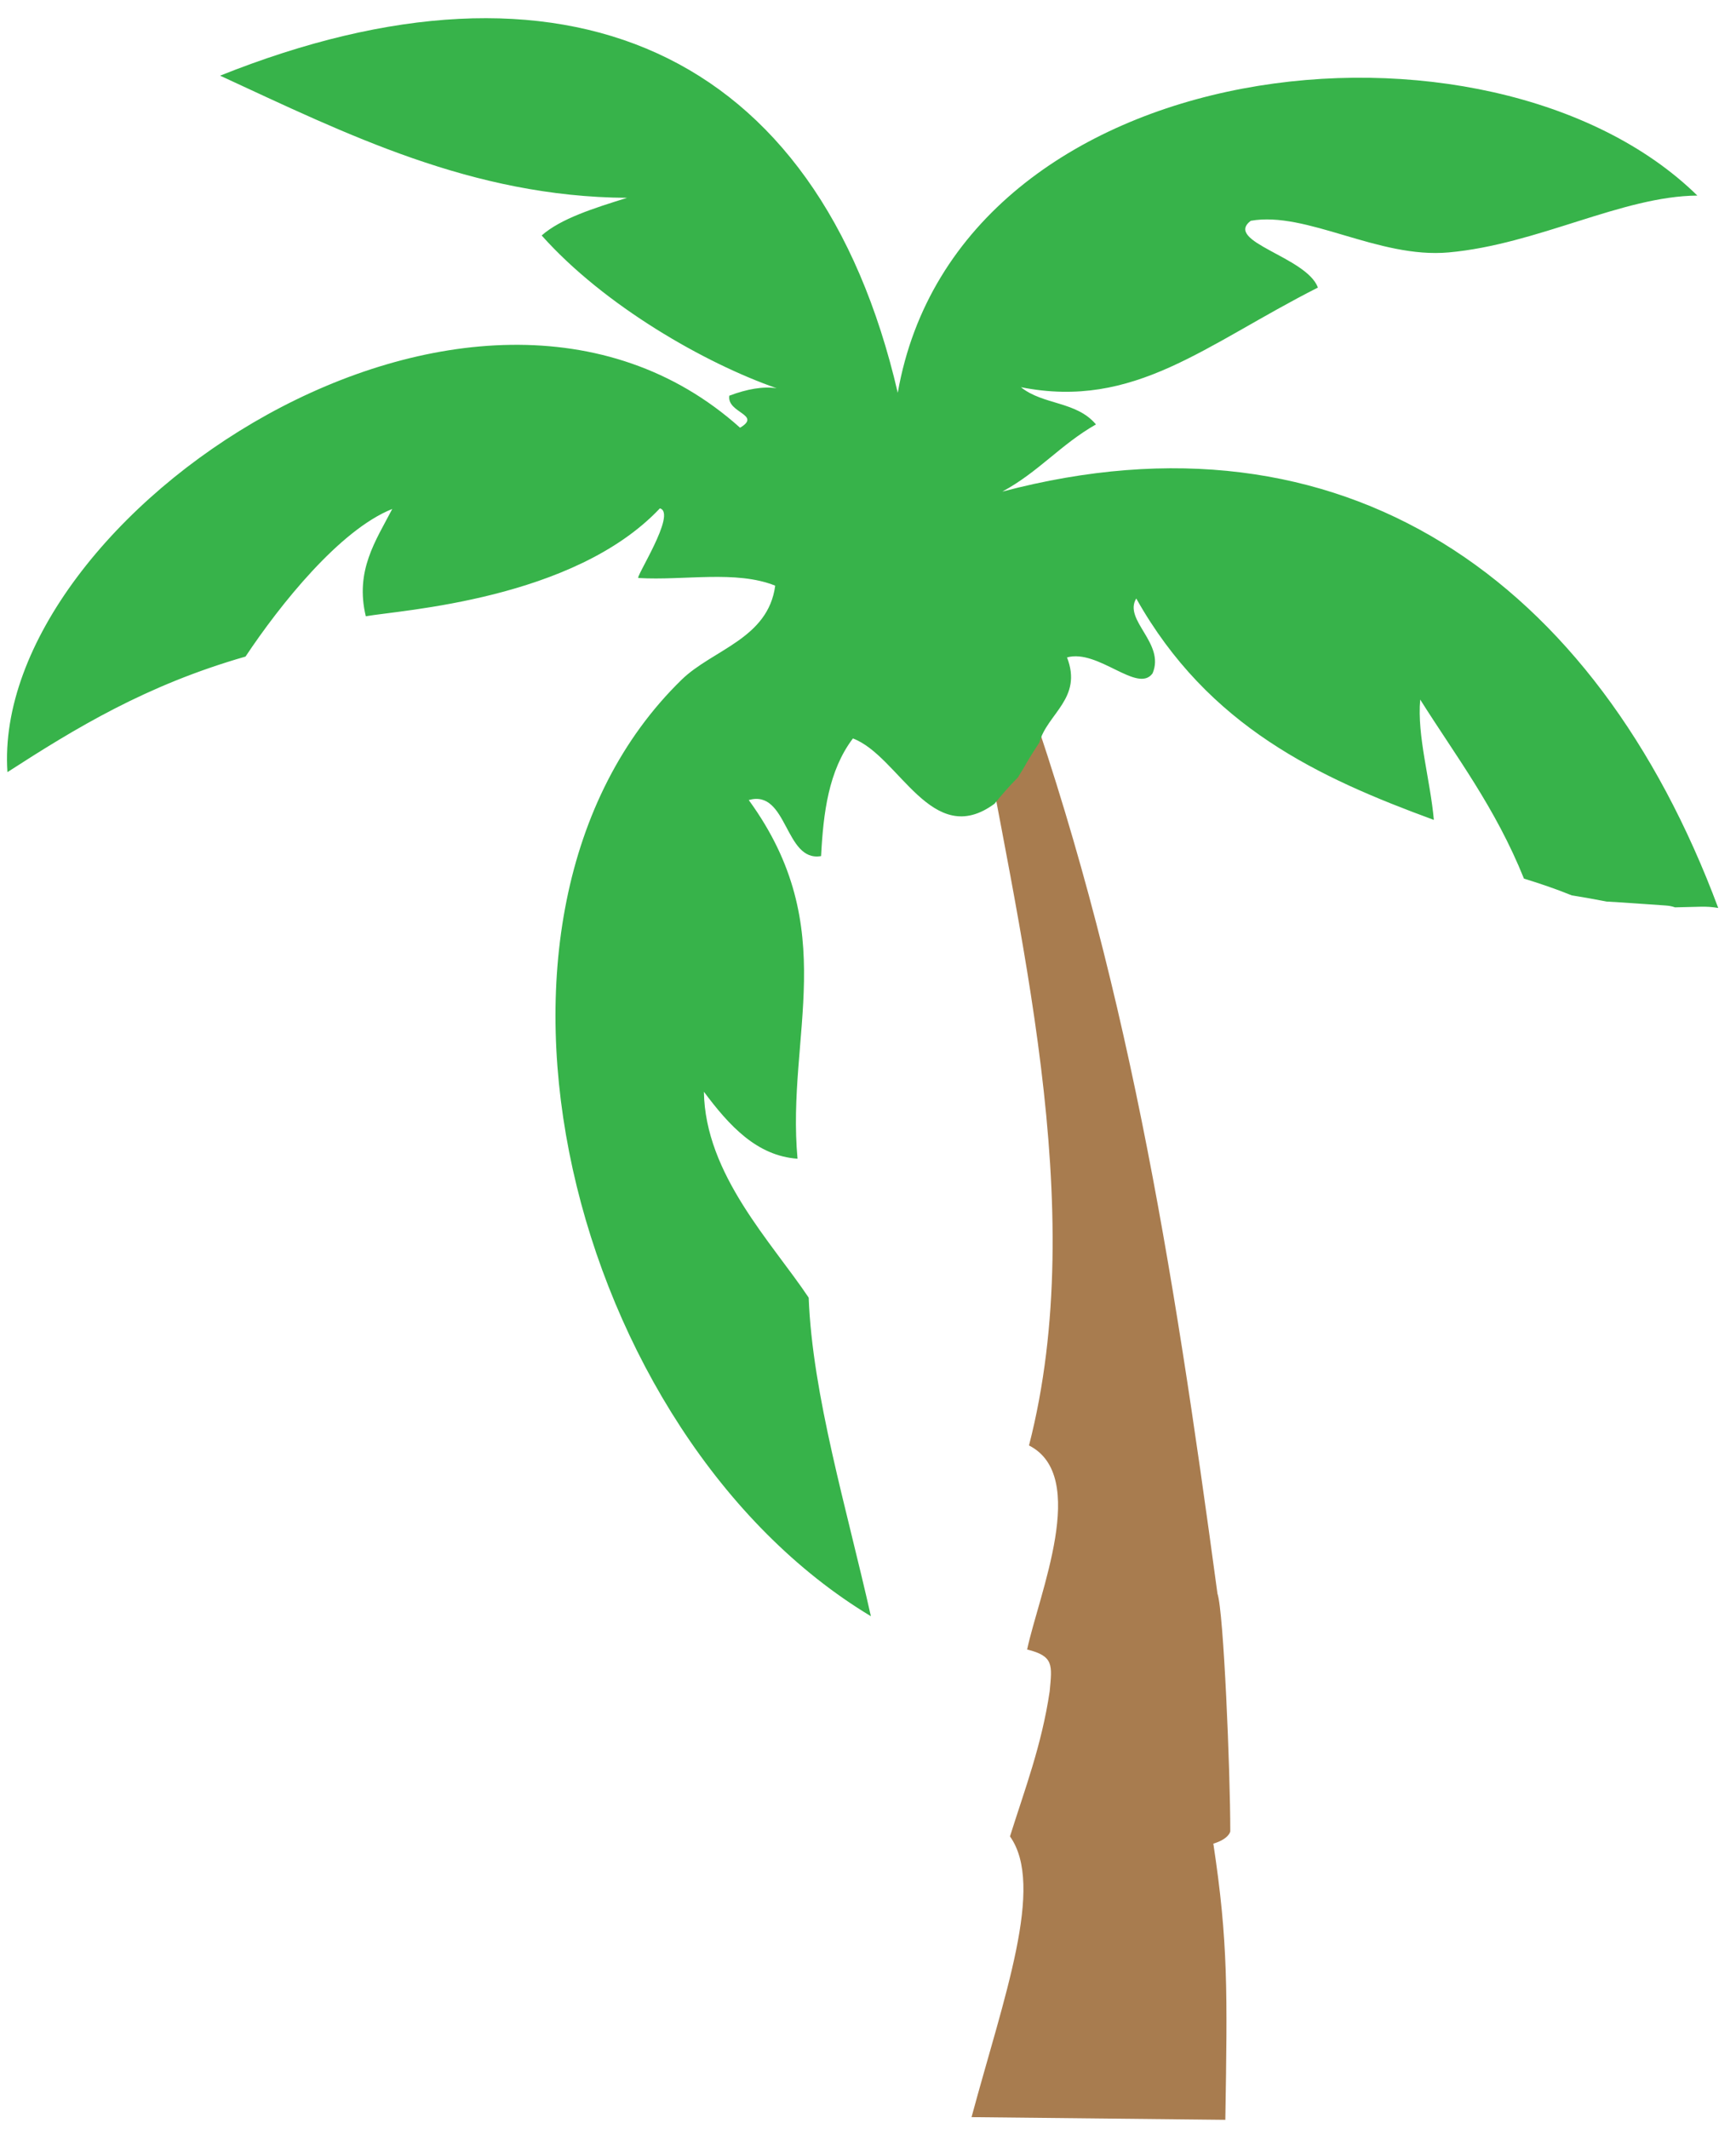 <?xml version="1.0" encoding="utf-8"?>
<!-- Generator: Adobe Illustrator 14.0.0, SVG Export Plug-In  -->
<!DOCTYPE svg PUBLIC "-//W3C//DTD SVG 1.1 Tiny//EN" "http://www.w3.org/Graphics/SVG/1.1/DTD/svg11-tiny.dtd">
<svg version="1.1" baseProfile="tiny"
	 xmlns="http://www.w3.org/2000/svg" xmlns:xlink="http://www.w3.org/1999/xlink" xmlns:a="http://ns.adobe.com/AdobeSVGViewerExtensions/3.0/"
	 x="0px" y="0px" width="84px" height="103px" viewBox="-0.34 -0.88 84 103" xml:space="preserve">
<defs>
</defs>
<path fill="#A87C4F" d="M58.95,101.66c0.1-6.17,0.14-8.61-0.58-13.36c0.71-0.21,0.82-0.55,0.82-0.6c0-2.88-0.32-10.64-0.62-11.49
	c-2.19-16.19-4.41-30.05-9.61-44.61l-0.12-0.13c-0.38,0.2-0.75,0.4-1.12,0.59l-0.3,0.11c-0.18,0.11-0.36,0.2-0.54,0.3l-0.01,0.11
	l0.02-0.01c1.98,11.41,5.54,24.9,2.56,36.47c2.92,1.48,0.48,7.19-0.09,9.87c1.3,0.32,1.21,0.75,1.09,2.03
	c-0.39,2.62-1.21,4.75-1.92,7.01c1.7,2.39-0.29,7.76-1.86,13.58L58.95,101.66z"/>
<path fill="#37B34A" d="M48.16,22.9c1.77-0.96,2.81-2.27,4.53-3.25c-0.95-1.13-2.55-0.93-3.63-1.8c5.5,1.09,8.9-2.05,14.37-4.82
	c-0.55-1.49-4.57-2.22-3.25-3.23c2.7-0.48,6.17,1.84,9.58,1.53c4.31-0.39,8.38-2.72,12.03-2.75c-10-9.8-35.76-7.18-38.69,9.54
	C39.22,1.4,26.86-3.84,10.31,2.78C16.44,5.61,22.49,8.64,30,8.69c-1.6,0.5-3.2,1-4.13,1.82c3.04,3.41,7.92,6.19,11.37,7.39
	c-0.66-0.1-1.44,0.04-2.29,0.36c-0.13,0.84,1.59,0.91,0.52,1.55C22.59,8.26-0.81,24.1,0.02,36.47c3.3-2.13,6.71-4.21,11.52-5.59
	c1.67-2.51,4.56-6.13,7.1-7.14c-0.8,1.54-1.81,2.98-1.28,5.19c1.68-0.3,10.05-0.79,14.23-5.22c0.85,0.23-1.27,3.45-1.03,3.37
	c2.2,0.13,4.72-0.39,6.61,0.37c-0.34,2.57-3.03,3.09-4.53,4.55c-11.75,11.46-5.35,36.57,9.16,45.3c-1.17-5.22-2.83-10.69-3.01-15.41
	c-1.79-2.68-5.01-5.96-5.07-9.96c1.23,1.65,2.56,3.1,4.53,3.24c-0.55-5.99,2.17-11.13-2.36-17.35c1.89-0.54,1.73,3.02,3.5,2.71
	c0.11-2.1,0.36-4.13,1.54-5.69c2.24,0.84,3.82,5.39,6.85,3.16c0.36-0.44,0.72-0.86,1.13-1.27c0.09-0.15,0.18-0.29,0.27-0.44
	c0.24-0.43,0.5-0.84,0.77-1.25c0.38-1.4,2.11-2.14,1.34-4.12c1.51-0.42,3.42,1.77,4.14,0.77c0.62-1.46-1.43-2.57-0.79-3.62
	c3.49,6.21,8.84,8.67,14.4,10.71c-0.17-1.92-0.82-4.07-0.66-5.82c1.74,2.76,3.63,5.21,5.02,8.66c0.78,0.24,1.55,0.5,2.31,0.81
	c0.57,0.09,1.12,0.19,1.69,0.3c0.95,0.05,1.9,0.13,2.85,0.19c0.17,0.01,0.32,0.04,0.46,0.09c0.4-0.01,0.8-0.02,1.21-0.03
	c0.31-0.01,0.6,0.01,0.88,0.06C76.87,27.14,64.67,18.54,48.16,22.9z"/>
</svg>
